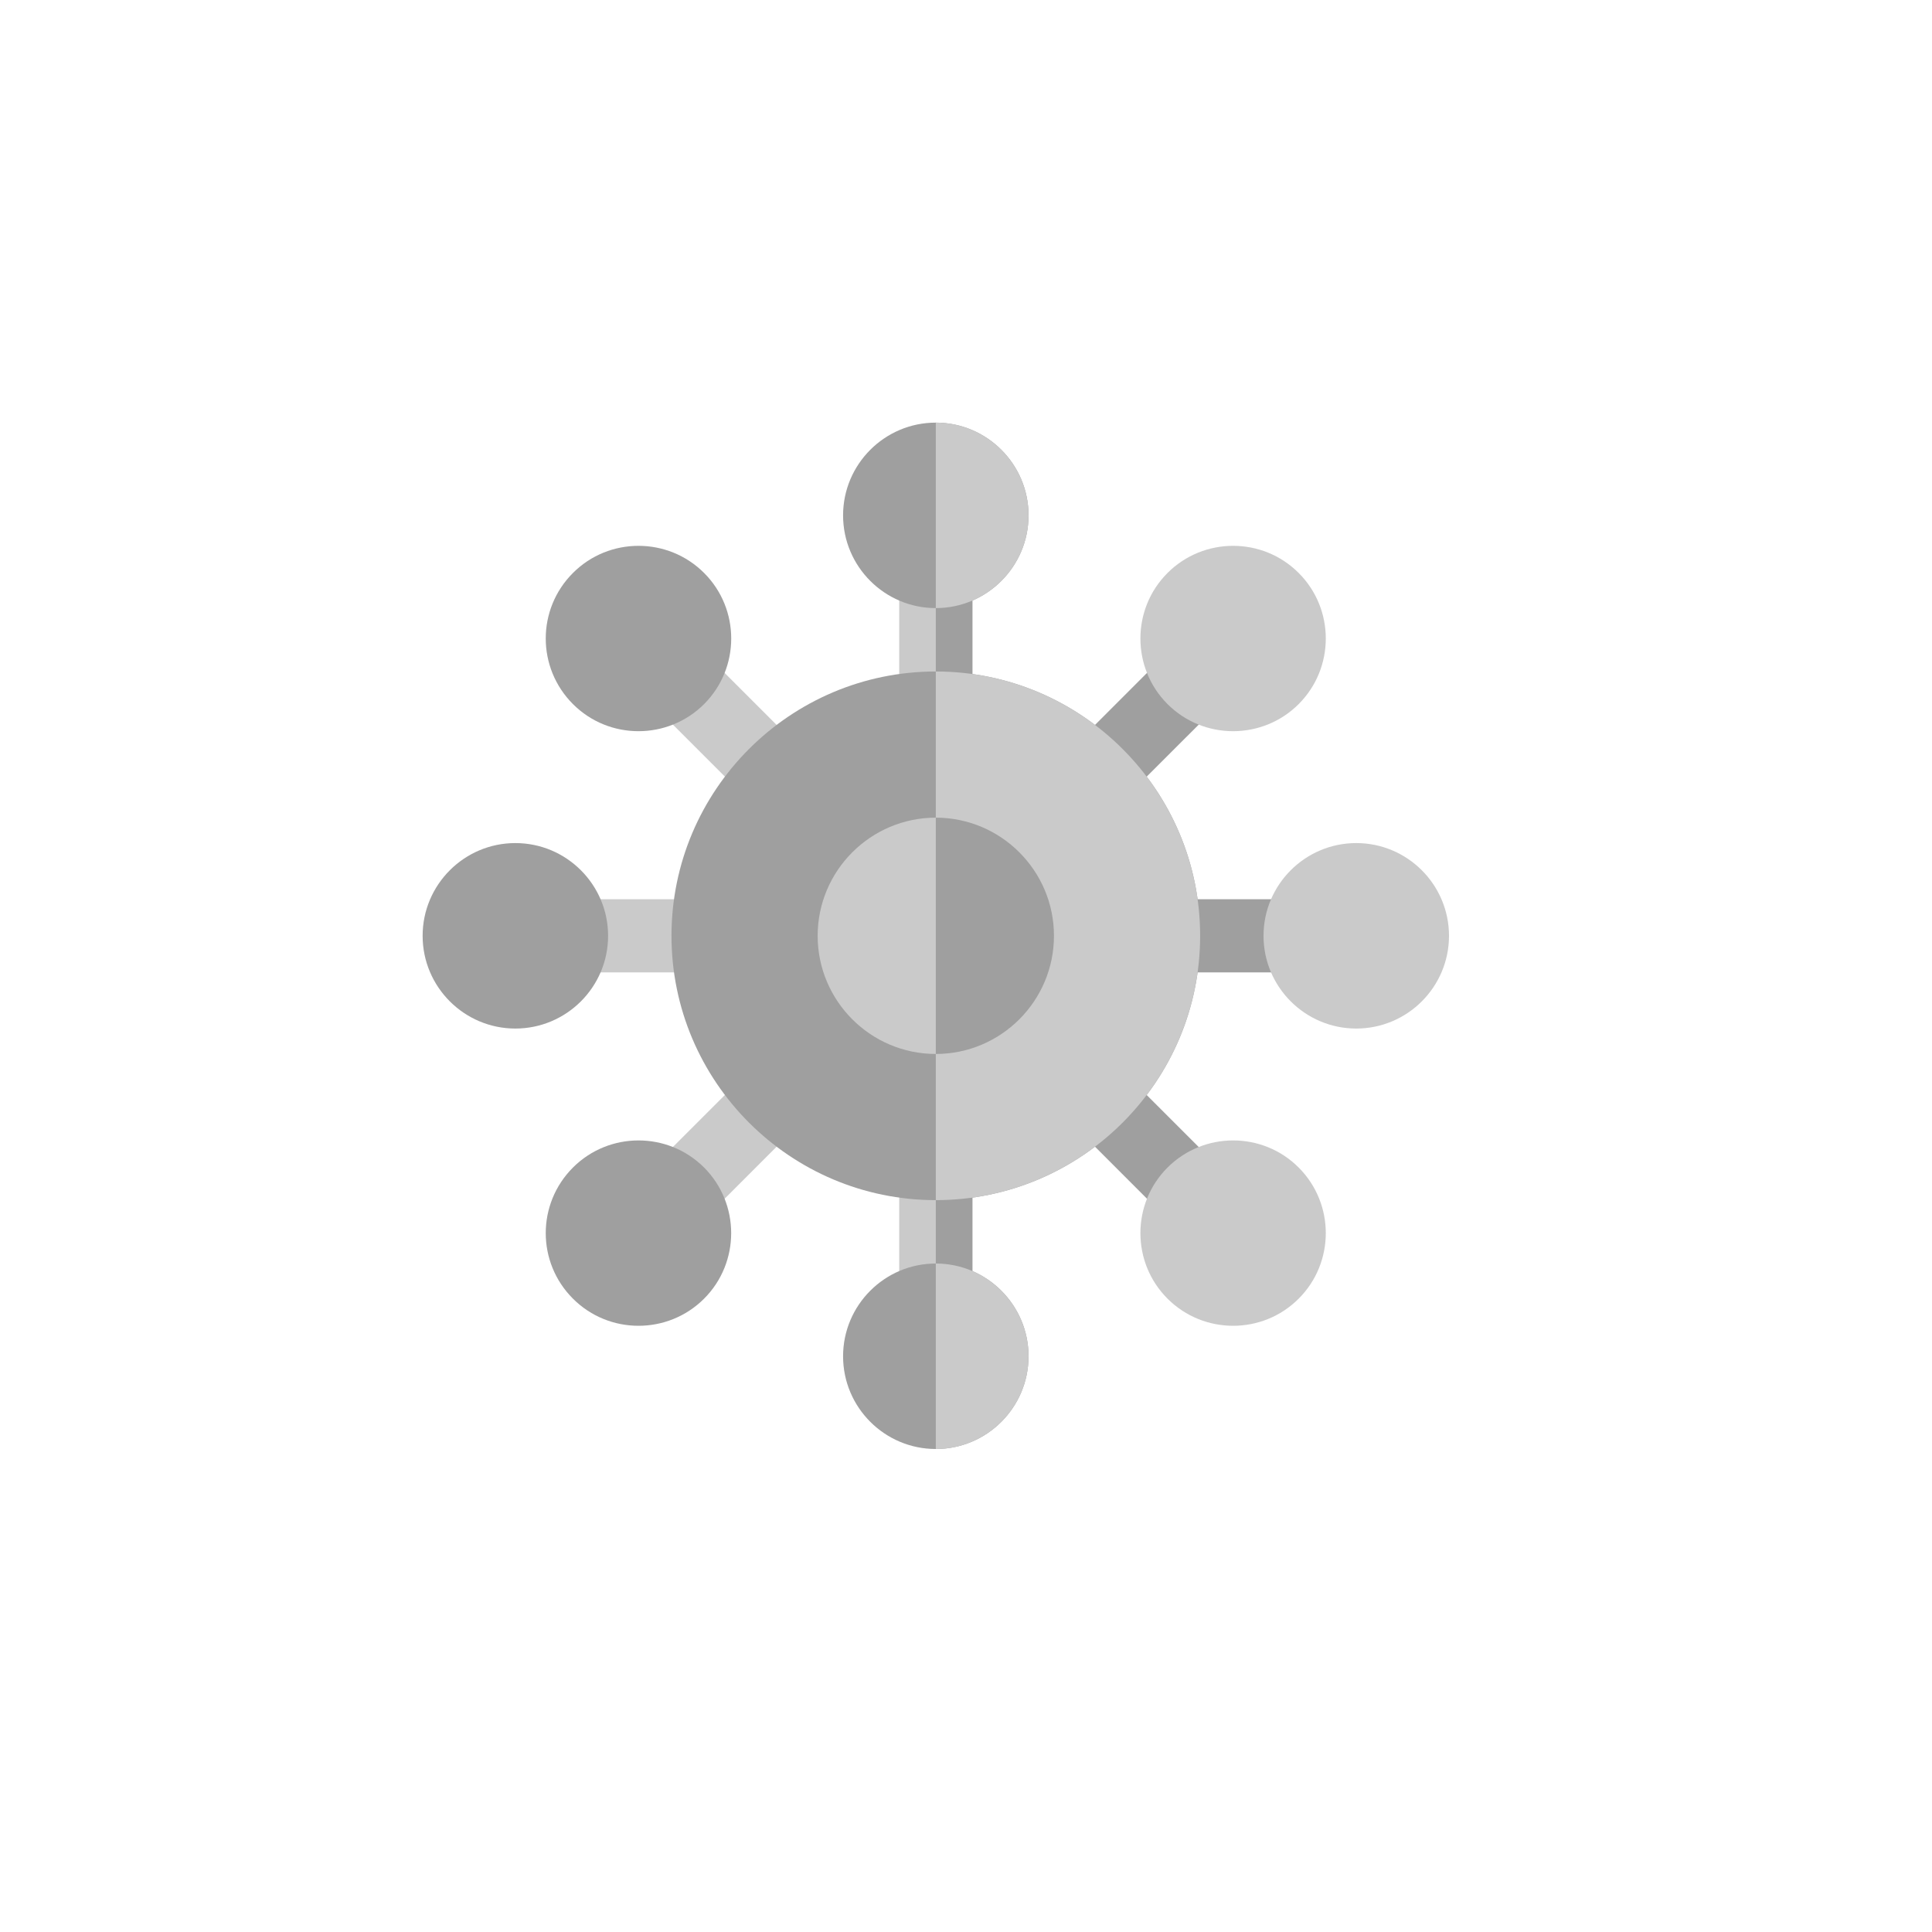 <svg width="32" height="32" viewBox="0 0 32 32" fill="none" xmlns="http://www.w3.org/2000/svg">
<g clip-path="url(#clip0)">
<path d="M19.327 20.184L17.739 18.595C17.172 18.029 18.029 17.172 18.595 17.739L20.184 19.328C20.75 19.893 19.894 20.751 19.327 20.184Z" fill="#9F9F9F"/>
<path d="M21.519 16.106H19.272C18.471 16.106 18.47 14.894 19.272 14.894H21.519C22.319 14.894 22.32 16.106 21.519 16.106Z" fill="#9F9F9F"/>
<path d="M17.739 12.405L19.327 10.816C19.893 10.249 20.751 11.106 20.184 11.673L18.595 13.261C18.029 13.828 17.172 12.971 17.739 12.405Z" fill="#9F9F9F"/>
<path d="M19.338 21.51C18.739 20.912 18.739 19.937 19.338 19.338C19.937 18.74 20.912 18.739 21.51 19.338C22.109 19.937 22.109 20.912 21.51 21.51C20.912 22.109 19.937 22.109 19.338 21.51Z" fill="#CACACA"/>
<path d="M22.464 17.036C21.617 17.036 20.928 16.347 20.928 15.5C20.928 14.653 21.617 13.964 22.464 13.964C23.311 13.964 24 14.653 24 15.5C24 16.347 23.311 17.036 22.464 17.036Z" fill="#CACACA"/>
<path d="M19.338 11.662C18.739 11.063 18.739 10.088 19.338 9.49C19.937 8.891 20.912 8.891 21.51 9.49C22.109 10.088 22.109 11.063 21.51 11.662C20.912 12.26 19.937 12.261 19.338 11.662Z" fill="#CACACA"/>
<path d="M15.5 12.334C15.165 12.334 14.894 12.063 14.894 11.728V9.481C14.894 8.681 16.106 8.68 16.106 9.481V11.728C16.106 12.063 15.835 12.334 15.5 12.334Z" fill="#CACACA"/>
<path d="M15.5 8.875V12.334C15.835 12.334 16.106 12.063 16.106 11.728V9.481C16.106 9.147 15.835 8.875 15.5 8.875Z" fill="#9F9F9F"/>
<path d="M14.894 21.519V19.272C14.894 18.471 16.106 18.47 16.106 19.272V21.519C16.106 22.319 14.894 22.32 14.894 21.519Z" fill="#CACACA"/>
<path d="M15.5 18.666V22.125C15.835 22.125 16.106 21.853 16.106 21.519V19.272C16.106 18.937 15.835 18.666 15.5 18.666Z" fill="#9F9F9F"/>
<path d="M12.405 13.261L10.816 11.673C10.25 11.107 11.106 10.249 11.672 10.816L13.261 12.405C13.828 12.971 12.971 13.828 12.405 13.261Z" fill="#CACACA"/>
<path d="M11.728 16.106H9.481C8.681 16.106 8.68 14.894 9.481 14.894H11.728C12.529 14.894 12.53 16.106 11.728 16.106Z" fill="#CACACA"/>
<path d="M10.816 19.327L12.405 17.738C12.971 17.172 13.828 18.029 13.261 18.595L11.673 20.184C11.111 20.746 10.242 19.901 10.816 19.327Z" fill="#CACACA"/>
<path d="M15.5 10.072C14.653 10.072 13.964 9.383 13.964 8.536C13.964 7.689 14.653 7 15.5 7C16.347 7 17.036 7.689 17.036 8.536C17.036 9.383 16.347 10.072 15.5 10.072Z" fill="#9F9F9F"/>
<path d="M15.5 24C14.653 24 13.964 23.311 13.964 22.464C13.964 21.617 14.653 20.928 15.5 20.928C16.347 20.928 17.036 21.617 17.036 22.464C17.036 23.311 16.347 24 15.5 24Z" fill="#9F9F9F"/>
<path d="M15.5 20.928V24C16.347 24 17.036 23.311 17.036 22.464C17.036 21.617 16.347 20.928 15.5 20.928Z" fill="#CACACA"/>
<path d="M9.49 11.662C8.889 11.061 8.889 10.09 9.49 9.49C10.088 8.891 11.063 8.891 11.662 9.49H11.662C12.261 10.088 12.261 11.063 11.662 11.662C11.063 12.26 10.088 12.261 9.49 11.662Z" fill="#9F9F9F"/>
<path d="M8.536 17.036C7.689 17.036 7 16.347 7 15.5C7 14.653 7.689 13.964 8.536 13.964C9.383 13.964 10.072 14.653 10.072 15.5C10.072 16.347 9.383 17.036 8.536 17.036Z" fill="#9F9F9F"/>
<path d="M9.49 21.51C8.889 20.91 8.889 19.939 9.49 19.338C10.088 18.74 11.063 18.739 11.662 19.338C12.26 19.937 12.26 20.912 11.662 21.51C11.063 22.109 10.088 22.109 9.49 21.51Z" fill="#9F9F9F"/>
<path d="M15.5 19.878C13.086 19.878 11.122 17.914 11.122 15.5C11.122 13.086 13.086 11.122 15.5 11.122C17.914 11.122 19.878 13.086 19.878 15.5C19.878 17.914 17.914 19.878 15.5 19.878Z" fill="#9F9F9F"/>
<path d="M15.5 7V10.072C16.347 10.072 17.036 9.383 17.036 8.536C17.036 7.689 16.347 7 15.5 7Z" fill="#CACACA"/>
<path d="M15.5 11.122V19.878C17.914 19.878 19.878 17.914 19.878 15.5C19.878 13.086 17.914 11.122 15.5 11.122Z" fill="#CACACA"/>
<path d="M15.5 17.457C14.421 17.457 13.543 16.579 13.543 15.5C13.543 14.421 14.421 13.543 15.5 13.543C16.579 13.543 17.457 14.421 17.457 15.5C17.457 16.579 16.579 17.457 15.5 17.457Z" fill="#CACACA"/>
<path d="M15.5 13.543V17.457C16.579 17.457 17.457 16.579 17.457 15.5C17.457 14.421 16.579 13.543 15.5 13.543Z" fill="#9F9F9F"/>
</g>
<defs>
<clipPath id="clip0">
<rect width="17" height="17" fill="white" transform="translate(7 7)"/>
</clipPath>
</defs>
</svg>
